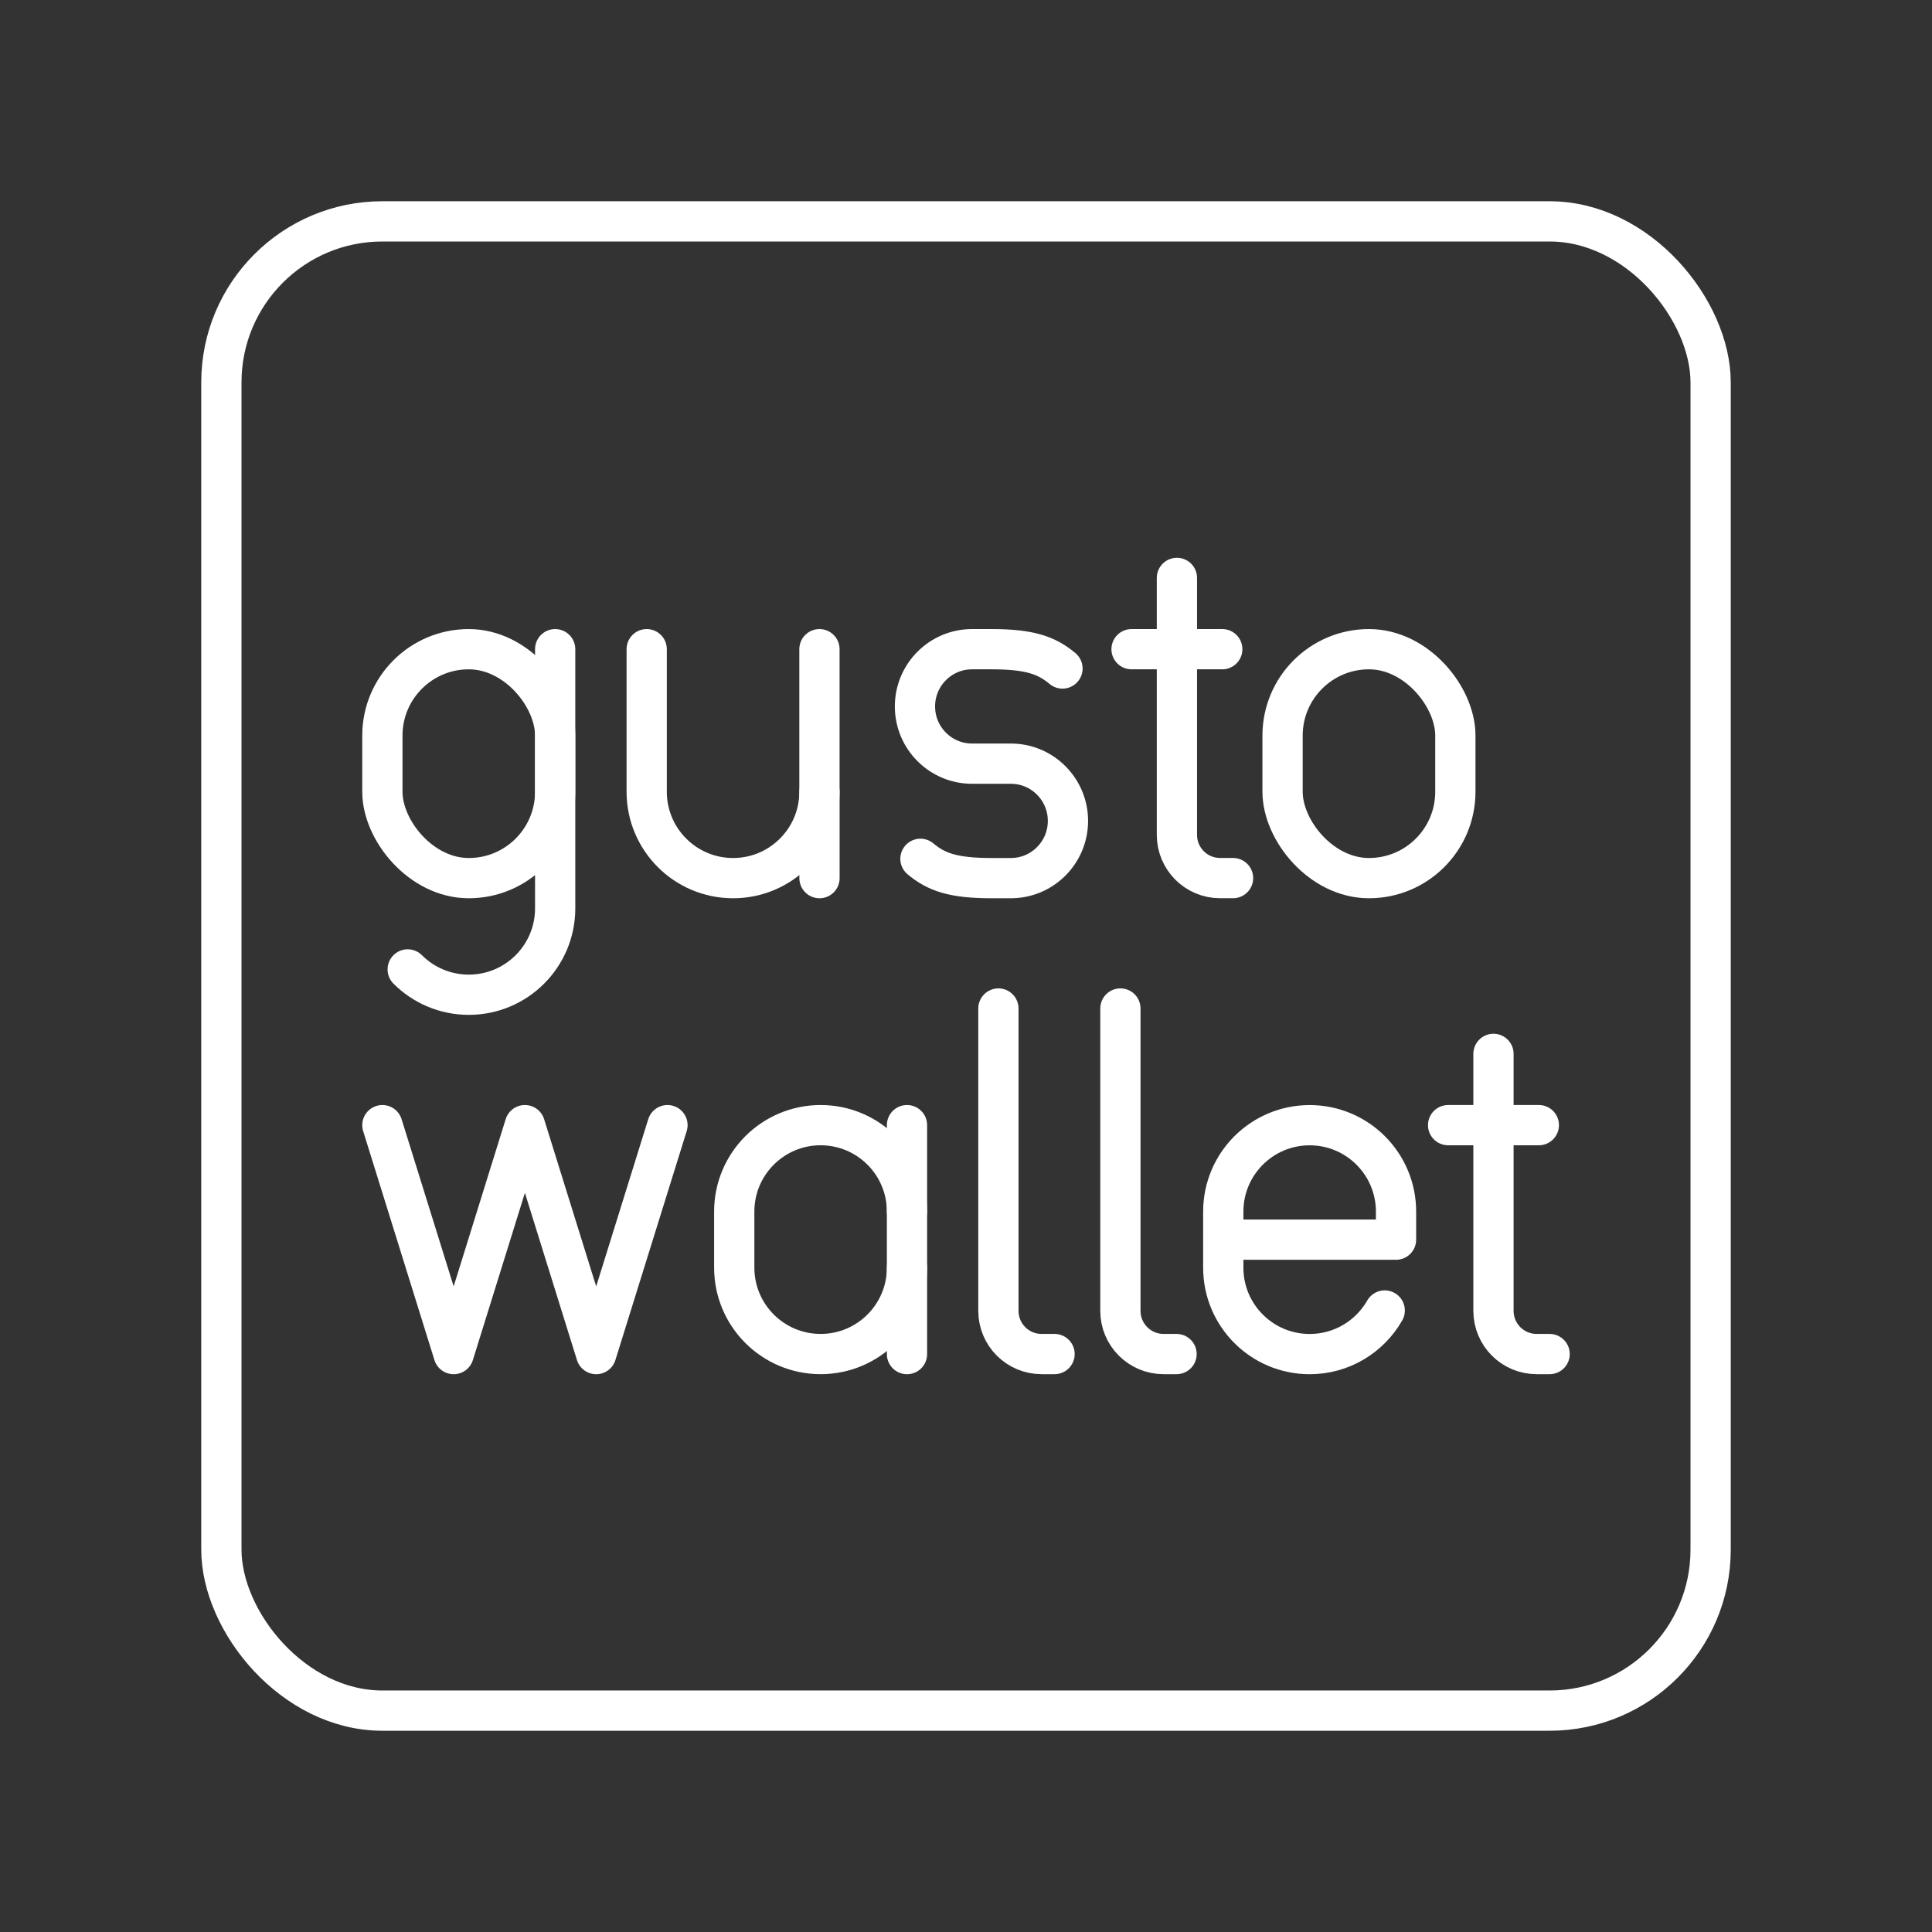 <?xml version="1.0" encoding="UTF-8"?><svg id="b" xmlns="http://www.w3.org/2000/svg" viewBox="0 0 48 48"><rect x="0" y="0" width="48" height="48" fill="#333333" stroke="none"/><defs><style>.c{fill:none;stroke:#fff;stroke-linecap:round;stroke-linejoin:round;}</style></defs><rect class="c" x="5.5" y="5.5" width="37" height="37" rx="4" ry="4"/><path class="c" d="M13.793,16.129v6.439c0,1.185-.961,2.146-2.146,2.146h0c-.593,0-1.129-.24-1.518-.629"/><rect class="c" x="9.5" y="16.129" width="4.293" height="5.688" rx="2.146" ry="2.146" transform="translate(23.293 37.946) rotate(180)"/><rect class="c" x="31.865" y="16.129" width="4.293" height="5.688" rx="2.146" ry="2.146"/><path class="c" d="M16.067,16.129v3.542c0,1.185.961,2.146,2.146,2.146h0c1.185,0,2.146-.961,2.146-2.146v-3.542"/><line class="c" x1="20.36" y1="19.67" x2="20.36" y2="21.817"/><path class="c" d="M22.868,21.337c.392.329.815.48,1.765.48h.481c.784,0,1.419-.637,1.419-1.422h0c0-.785-.635-1.422-1.419-1.422h-.963c-.784,0-1.419-.637-1.419-1.422h0c0-.785.635-1.422,1.419-1.422h.481c.95,0,1.373.151,1.765.48"/><path class="c" d="M29.24,14.358v6.385c0,.593.48,1.073,1.073,1.073h.322"/><line class="c" x1="28.113" y1="16.129" x2="30.367" y2="16.129"/><polyline class="c" points="16.583 27.954 14.812 33.642 13.041 27.954 11.271 33.642 9.5 27.954"/><path class="c" d="M24.805,25.056v7.512c0,.593.48,1.073,1.073,1.073h.322"/><path class="c" d="M27.836,25.056v7.512c0,.593.48,1.073,1.073,1.073h.322"/><path class="c" d="M37.105,26.183v6.385c0,.593.48,1.073,1.073,1.073h.322"/><line class="c" x1="35.978" y1="27.954" x2="38.232" y2="27.954"/><path class="c" d="M22.534,31.495c0,1.185-.961,2.146-2.146,2.146h0c-1.185,0-2.146-.961-2.146-2.146v-1.395c0-1.185.961-2.146,2.146-2.146h0c1.185,0,2.146.961,2.146,2.146"/><line class="c" x1="22.534" y1="33.642" x2="22.534" y2="27.954"/><path class="c" d="M34.403,32.559c-.37.647-1.066,1.083-1.865,1.083h0c-1.185,0-2.146-.961-2.146-2.146v-1.395c0-1.185.961-2.146,2.146-2.146h0c1.185,0,2.146.961,2.146,2.146v.698s-4.293,0-4.293,0"/></svg>